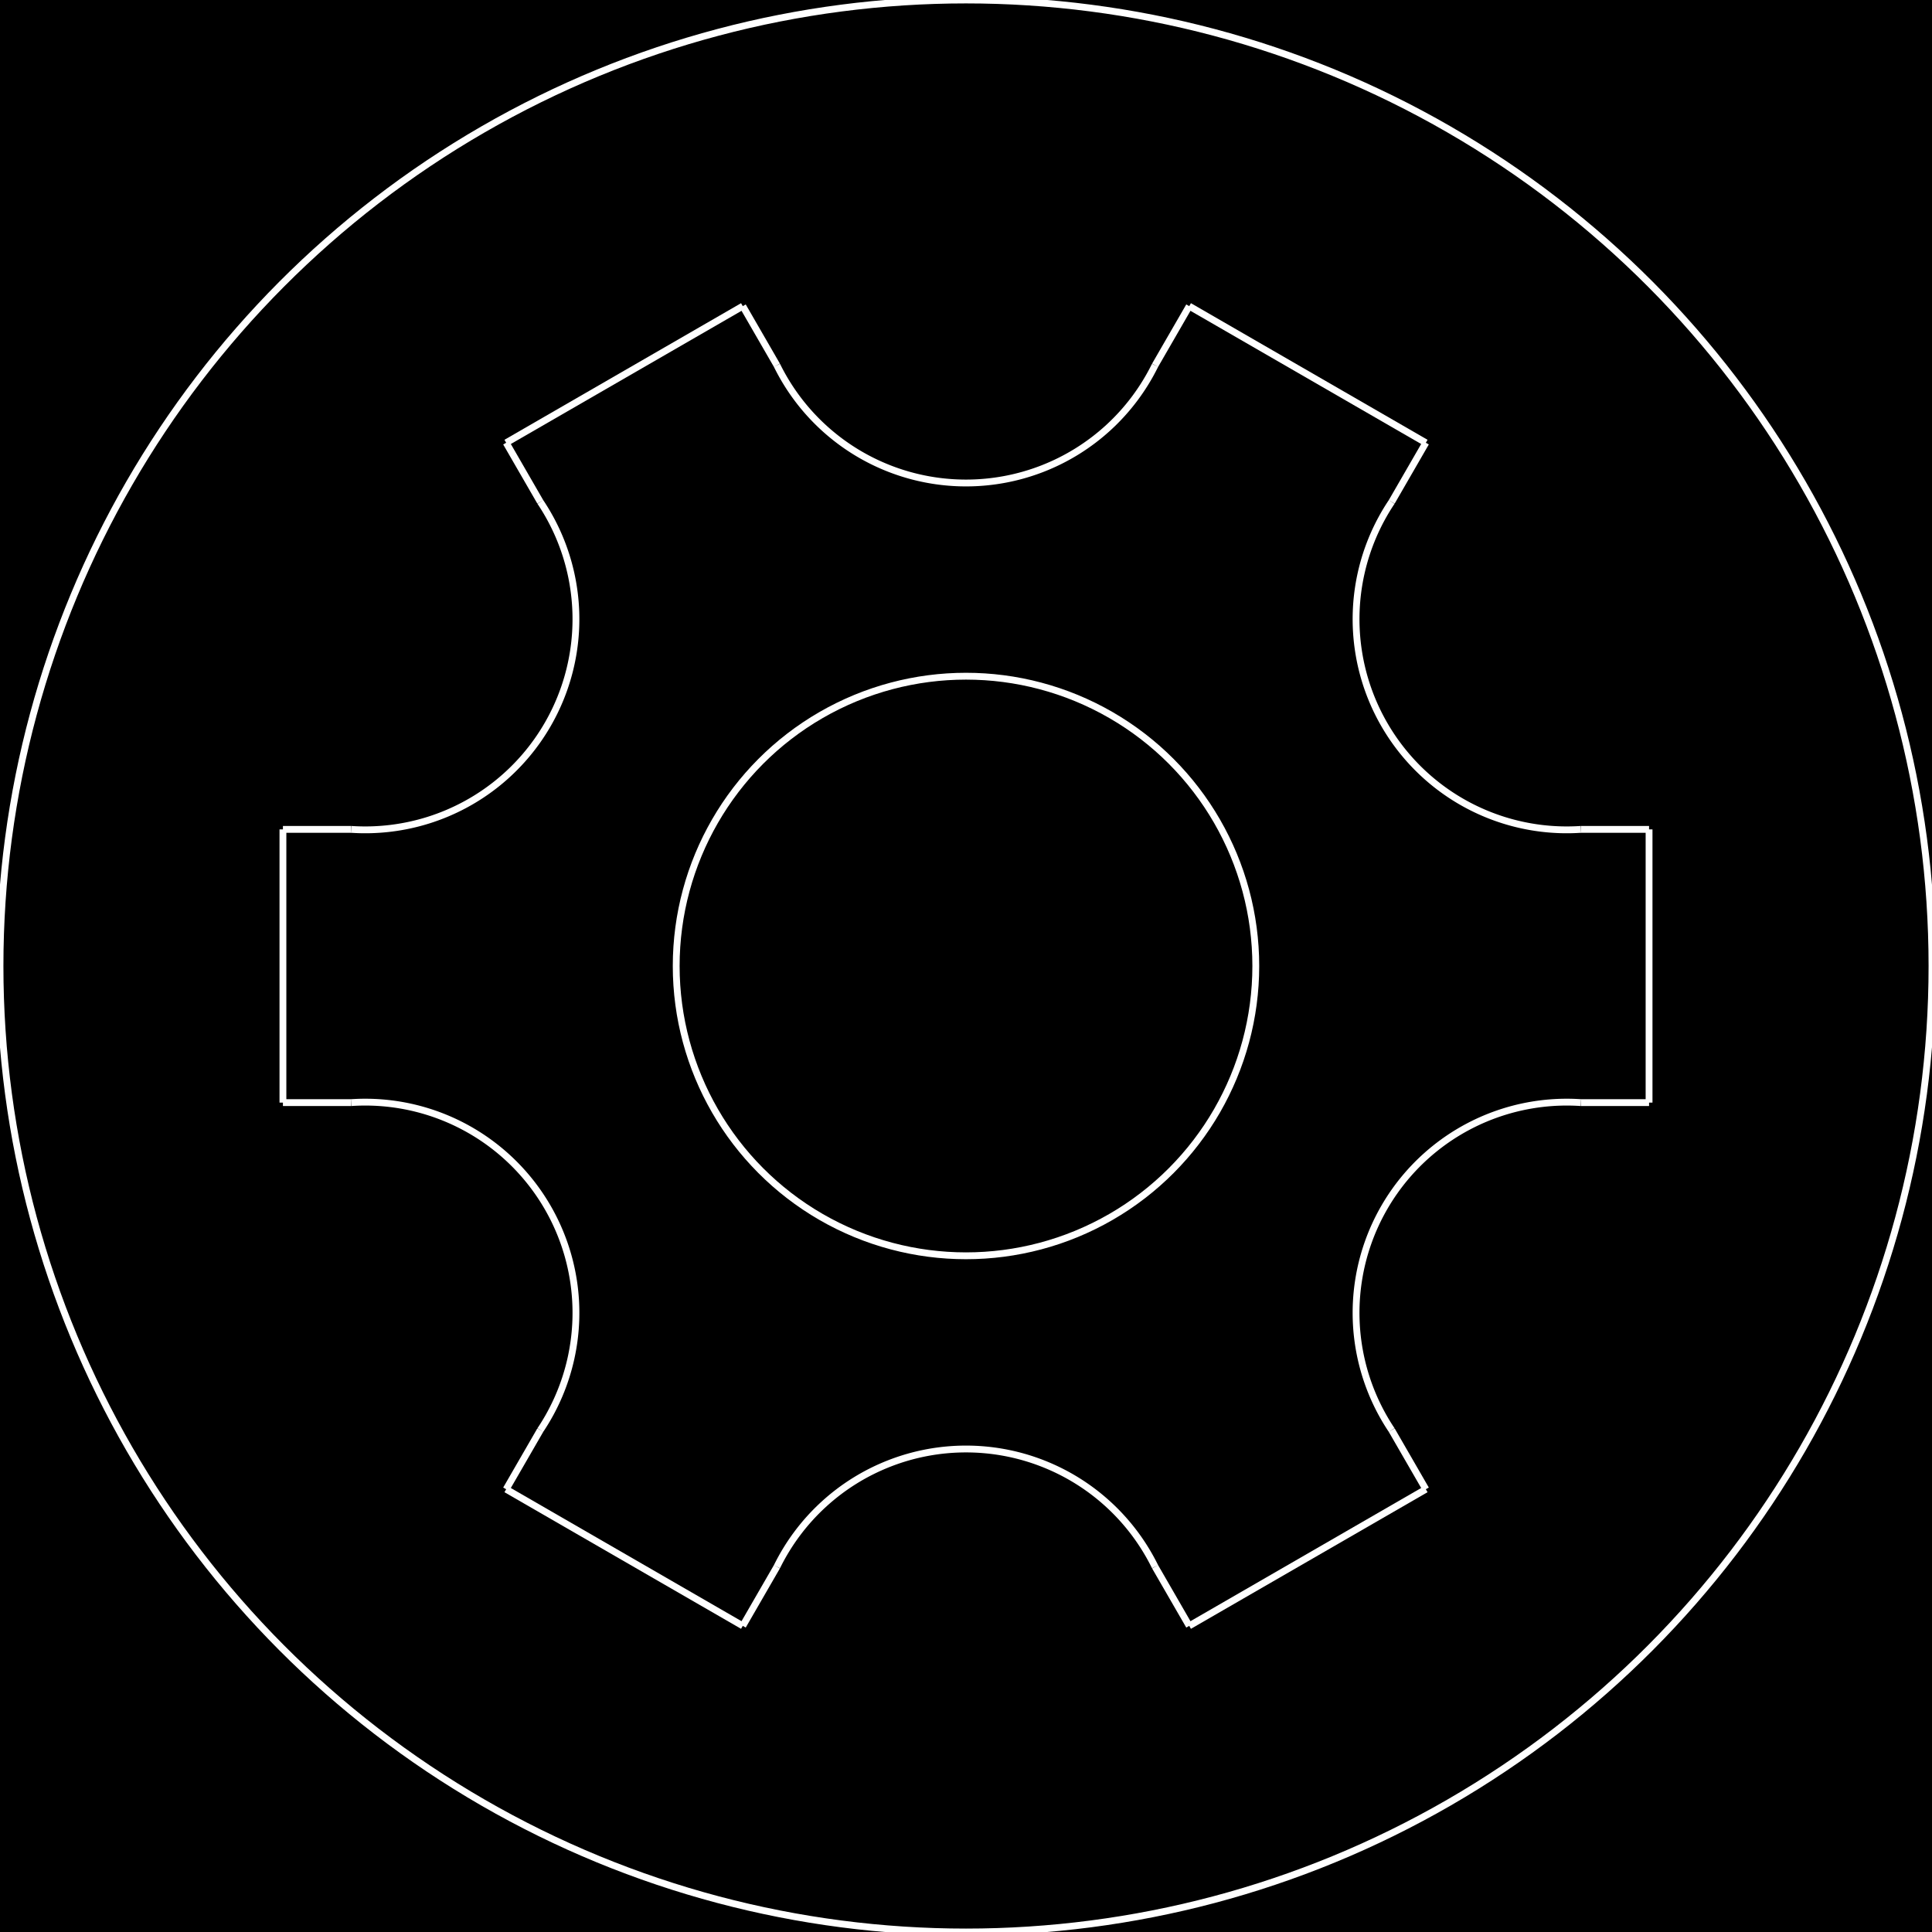 <?xml version="1.0"?>
<svg xmlns="http://www.w3.org/2000/svg" xmlns:lc="http://www.librecad.org" xmlns:xlink="http://www.w3.org/1999/xlink" width="282.843mm" height="282.843mm" viewBox="0 0 282.843 282.843">
    <rect width="100%" height="100%" fill="black"></rect>
    <g lc:layername="0" lc:is_locked="false" lc:is_construction="false" fill="none" stroke="white" stroke-width="1">
        <circle cx="141.421" cy="141.421" r="141.421"/>
        <path d="M51.421,121.421 A30.847,30.847 0 0,0 79.101,73.479 "/>
        <path d="M51.421,161.421 A30.847,30.847 0 0,1 79.101,209.364 "/>
        <path d="M113.742,229.364 A30.847,30.847 0 0,1 169.101,229.364 "/>
        <path d="M203.742,209.364 A30.847,30.847 0 0,1 231.421,161.421 "/>
        <path d="M231.421,121.421 A30.847,30.847 0 0,1 203.742,73.479 "/>
        <path d="M169.101,53.479 A30.847,30.847 0 0,1 113.742,53.479 "/>
        <circle cx="141.421" cy="141.421" r="42.426"/>
        <line x1="51.421" y1="121.421" x2="41.421" y2="121.421"/>
        <line x1="41.421" y1="121.421" x2="41.421" y2="161.421"/>
        <line x1="41.421" y1="161.421" x2="51.421" y2="161.421"/>
        <line x1="231.421" y1="121.421" x2="241.421" y2="121.421"/>
        <line x1="241.421" y1="121.421" x2="241.421" y2="161.421"/>
        <line x1="241.421" y1="161.421" x2="231.421" y2="161.421"/>
        <line x1="79.101" y1="209.364" x2="74.101" y2="218.024"/>
        <line x1="74.101" y1="218.024" x2="108.742" y2="238.024"/>
        <line x1="108.742" y1="238.024" x2="113.742" y2="229.364"/>
        <line x1="169.101" y1="53.479" x2="174.101" y2="44.819"/>
        <line x1="174.101" y1="44.819" x2="208.742" y2="64.819"/>
        <line x1="208.742" y1="64.819" x2="203.742" y2="73.479"/>
        <line x1="113.742" y1="53.479" x2="108.742" y2="44.819"/>
        <line x1="108.742" y1="44.819" x2="74.101" y2="64.819"/>
        <line x1="74.101" y1="64.819" x2="79.101" y2="73.479"/>
        <line x1="203.742" y1="209.364" x2="208.742" y2="218.024"/>
        <line x1="208.742" y1="218.024" x2="174.101" y2="238.024"/>
        <line x1="174.101" y1="238.024" x2="169.101" y2="229.364"/>
    </g>
</svg>
